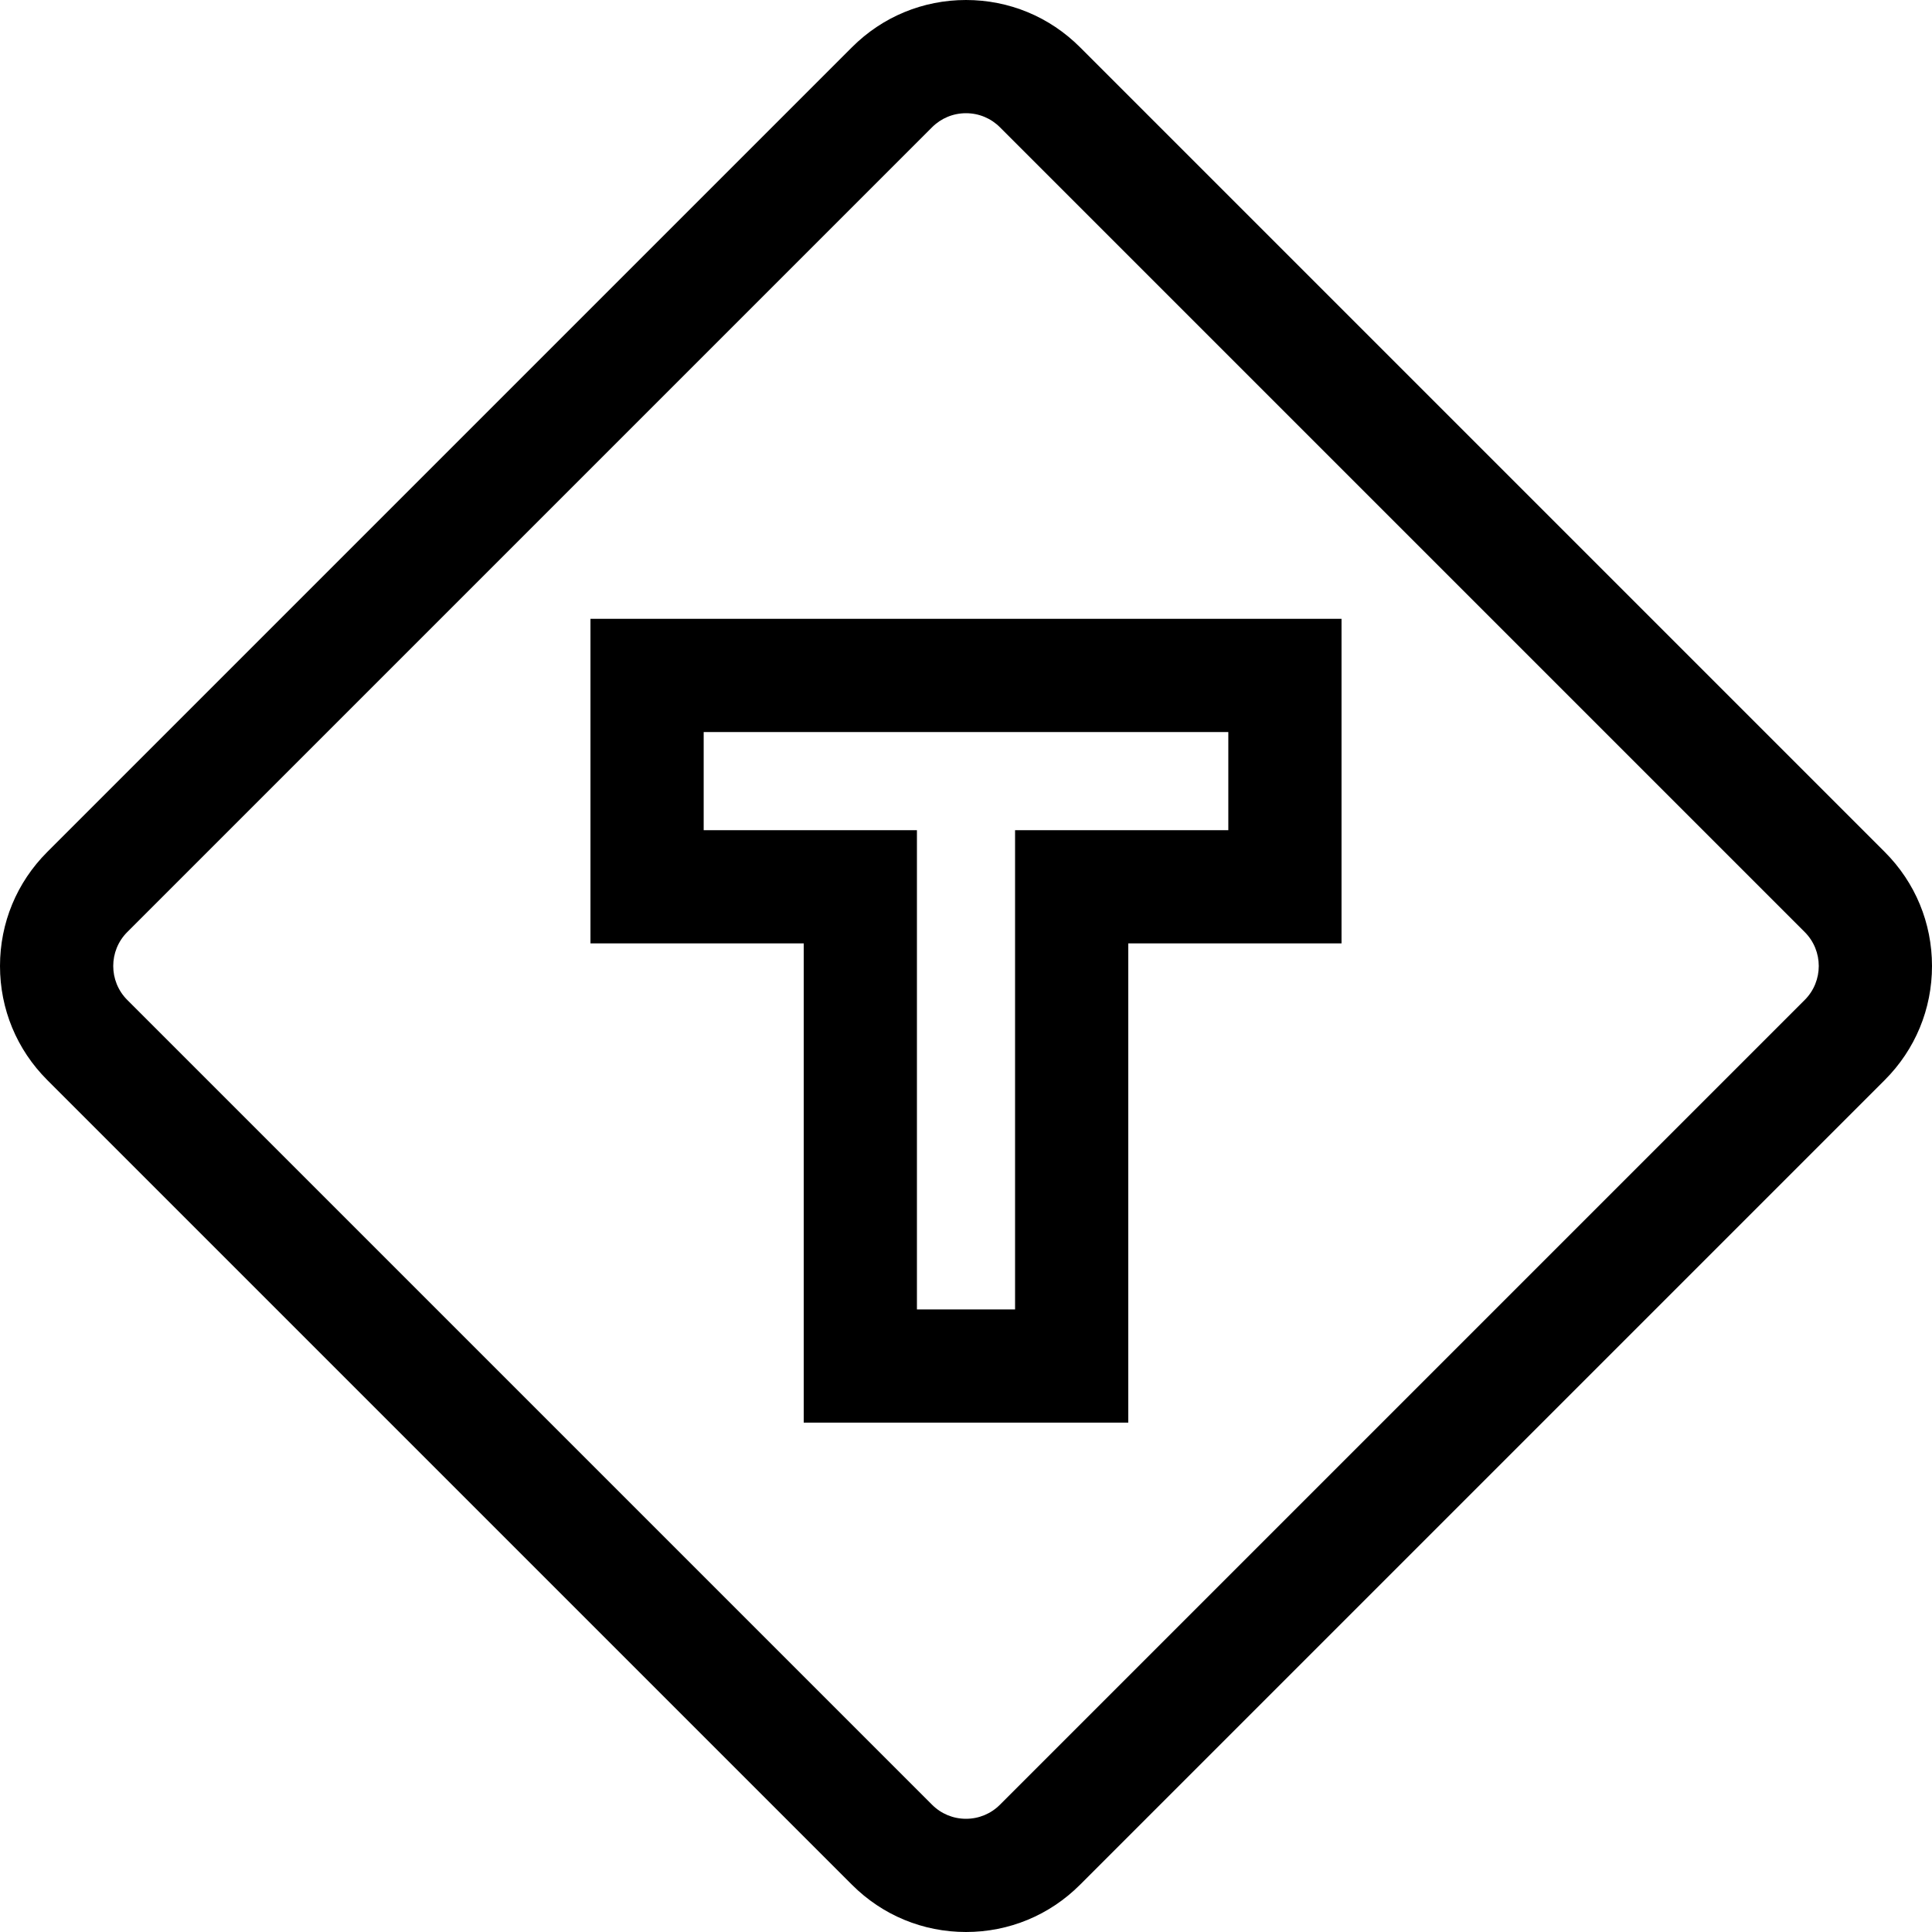 <svg id="Layer_1" enable-background="new 0 0 511.958 511.958" height="512" viewBox="0 0 511.958 511.958" width="512" xmlns="http://www.w3.org/2000/svg"><g><g><path d="m255.978 511.958c-11.411 0-22.139-4.444-30.208-12.513l-213.257-213.257c-8.069-8.069-12.513-18.797-12.513-30.209s4.443-22.14 12.513-30.209l213.257-213.257c8.069-8.069 18.797-12.513 30.208-12.513 11.412 0 22.14 4.444 30.209 12.513l213.258 213.257c8.069 8.069 12.513 18.797 12.513 30.209s-4.443 22.14-12.513 30.209l-213.258 213.257c-8.069 8.069-18.797 12.513-30.209 12.513zm0-481.958c-3.397 0-6.592 1.323-8.995 3.726l-213.257 213.257c-4.96 4.96-4.96 13.032 0 17.992l213.257 213.257c2.403 2.403 5.598 3.726 8.995 3.726 3.398 0 6.593-1.323 8.996-3.726l213.258-213.257c4.96-4.96 4.96-13.032 0-17.992l-213.258-213.257c-2.403-2.403-5.598-3.726-8.996-3.726z"/></g><g><path d="m298.98 376.984h-86.003v-126.998h-56.51v-86.003h199.023v86.003h-56.51zm-56.003-30h26.003v-126.998h56.51v-26.003h-139.023v26.003h56.51z"/></g></g></svg>